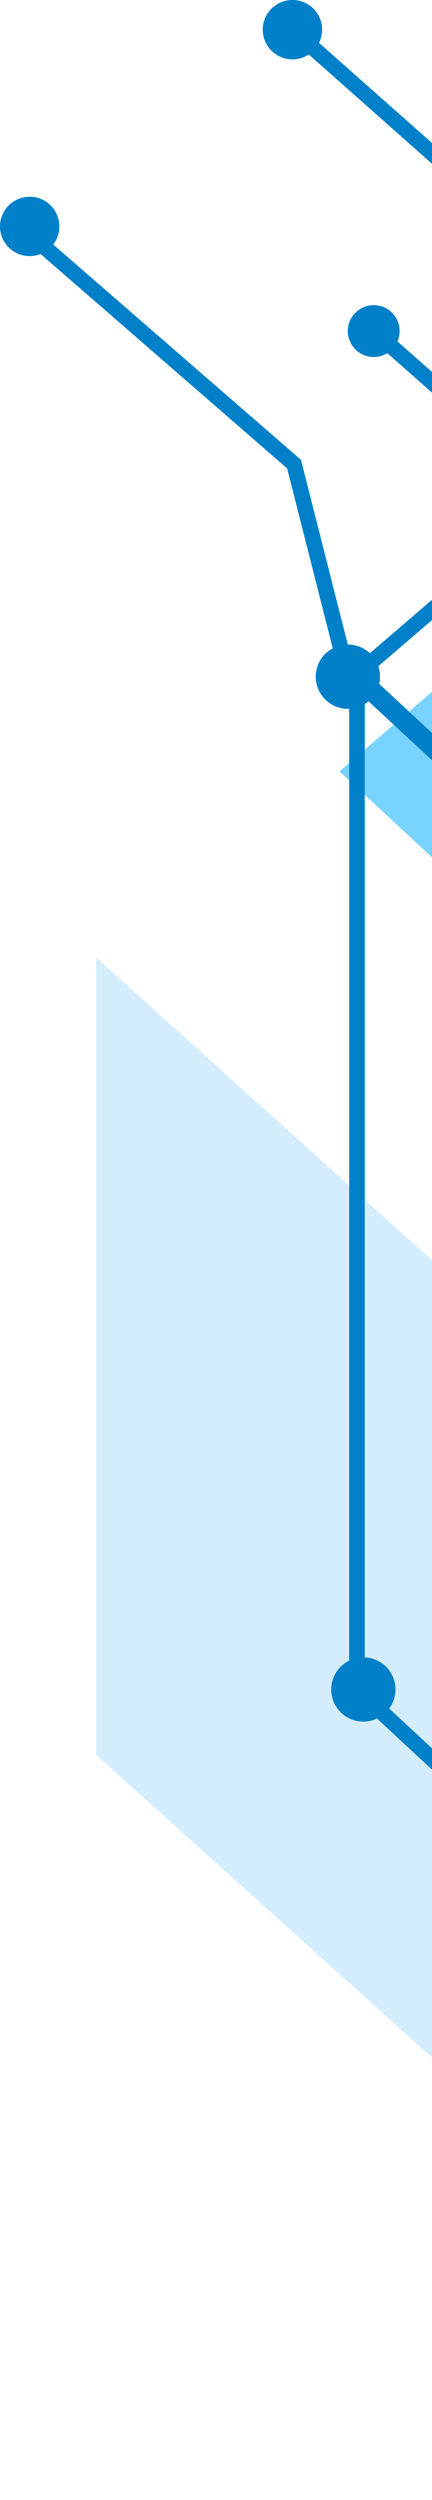 <svg width="83" height="480" viewBox="0 0 83 480" fill="none" xmlns="http://www.w3.org/2000/svg">
<path fill-rule="evenodd" clip-rule="evenodd" d="M260.219 179.943L148.699 76.439L65.22 148.098L176.741 251.602L260.219 179.943Z" fill="#78D3FF"/>
<path fill-rule="evenodd" clip-rule="evenodd" d="M104.648 261.463L18.456 183.828V336.906L104.648 414.541V261.463Z" fill="#D4EDFC"/>
<path d="M181.125 232.978L67.09 127.158V325.004C105.276 360.46 143.462 395.883 181.648 431.273V233.426L181.175 232.978H181.125ZM70.078 133.98L178.635 234.721V424.45L70.078 323.685V133.98Z" fill="#0080C8"/>
<path d="M264.604 160.224L152.087 55.823L66.343 129.474C104.23 164.615 142.143 199.78 180.08 234.97L265.824 161.345L264.604 160.224ZM152.013 59.757L261.366 161.22L180.154 230.937L70.876 129.474L152.063 59.757H152.013Z" fill="#0080C8"/>
<path fill-rule="evenodd" clip-rule="evenodd" d="M69.808 318.208C68.587 318.208 67.393 318.57 66.377 319.248C65.361 319.927 64.57 320.891 64.102 322.019C63.635 323.148 63.512 324.389 63.751 325.587C63.989 326.785 64.577 327.885 65.441 328.749C66.305 329.612 67.405 330.2 68.603 330.439C69.801 330.677 71.043 330.555 72.172 330.087C73.3 329.62 74.265 328.828 74.944 327.813C75.622 326.798 75.984 325.604 75.984 324.382C75.984 322.745 75.334 321.174 74.175 320.016C73.017 318.858 71.446 318.208 69.808 318.208Z" fill="#0080C8"/>
<path fill-rule="evenodd" clip-rule="evenodd" d="M66.84 123.748C65.618 123.748 64.424 124.11 63.408 124.788C62.393 125.467 61.601 126.431 61.133 127.559C60.666 128.688 60.544 129.929 60.782 131.127C61.02 132.325 61.608 133.425 62.472 134.289C63.336 135.152 64.436 135.74 65.635 135.979C66.833 136.217 68.074 136.095 69.203 135.627C70.332 135.16 71.296 134.369 71.975 133.353C72.653 132.338 73.016 131.144 73.016 129.922C73.016 128.285 72.365 126.714 71.207 125.556C70.049 124.398 68.478 123.748 66.84 123.748Z" fill="#0080C8"/>
<path d="M229.141 187.239L219.777 148.621L57.178 4.582L55.186 6.798L217.087 150.24L226.277 187.937L229.141 187.239Z" fill="#0080C8"/>
<path fill-rule="evenodd" clip-rule="evenodd" d="M56.184 5.46137e-05C55.055 6.53761e-05 53.951 0.335 53.013 0.963C52.074 1.59 51.343 2.482 50.912 3.526C50.481 4.569 50.37 5.717 50.592 6.823C50.814 7.93 51.36 8.946 52.16 9.742C52.96 10.539 53.978 11.08 55.086 11.297C56.194 11.514 57.342 11.398 58.383 10.963C59.425 10.527 60.314 9.792 60.938 8.851C61.561 7.911 61.892 6.806 61.887 5.677C61.887 4.929 61.739 4.189 61.452 3.499C61.165 2.808 60.745 2.181 60.215 1.654C59.685 1.126 59.056 0.709 58.364 0.425C57.672 0.141 56.931 -0.003 56.184 5.46137e-05Z" fill="#0080C8"/>
<path d="M70.827 64.637L142.177 127.656L144.145 125.44L72.794 62.397L70.827 64.637Z" fill="#0080C8"/>
<path fill-rule="evenodd" clip-rule="evenodd" d="M71.8 58.587C70.815 58.587 69.852 58.879 69.033 59.426C68.214 59.973 67.576 60.751 67.199 61.661C66.822 62.571 66.723 63.572 66.915 64.538C67.108 65.504 67.582 66.391 68.279 67.088C68.975 67.784 69.863 68.258 70.829 68.451C71.795 68.643 72.796 68.544 73.707 68.167C74.617 67.79 75.394 67.152 75.942 66.333C76.489 65.514 76.781 64.551 76.781 63.566C76.781 62.246 76.257 60.979 75.322 60.045C74.388 59.111 73.121 58.587 71.8 58.587Z" fill="#0080C8"/>
<path d="M68.289 129.549L57.829 88.291L4.211 41.73L2.269 43.971L55.165 89.935L65.4 130.271L68.289 129.549Z" fill="#0080C8"/>
<path fill-rule="evenodd" clip-rule="evenodd" d="M5.703 37.772C4.575 37.772 3.473 38.106 2.535 38.732C1.597 39.359 0.866 40.249 0.434 41.291C0.003 42.333 -0.11 43.48 0.11 44.586C0.33 45.692 0.873 46.708 1.671 47.505C2.468 48.303 3.484 48.846 4.591 49.066C5.697 49.286 6.844 49.173 7.886 48.741C8.928 48.31 9.818 47.579 10.445 46.641C11.072 45.703 11.406 44.601 11.406 43.473C11.406 41.961 10.805 40.511 9.736 39.441C8.666 38.372 7.216 37.772 5.703 37.772Z" fill="#0080C8"/>
</svg>
